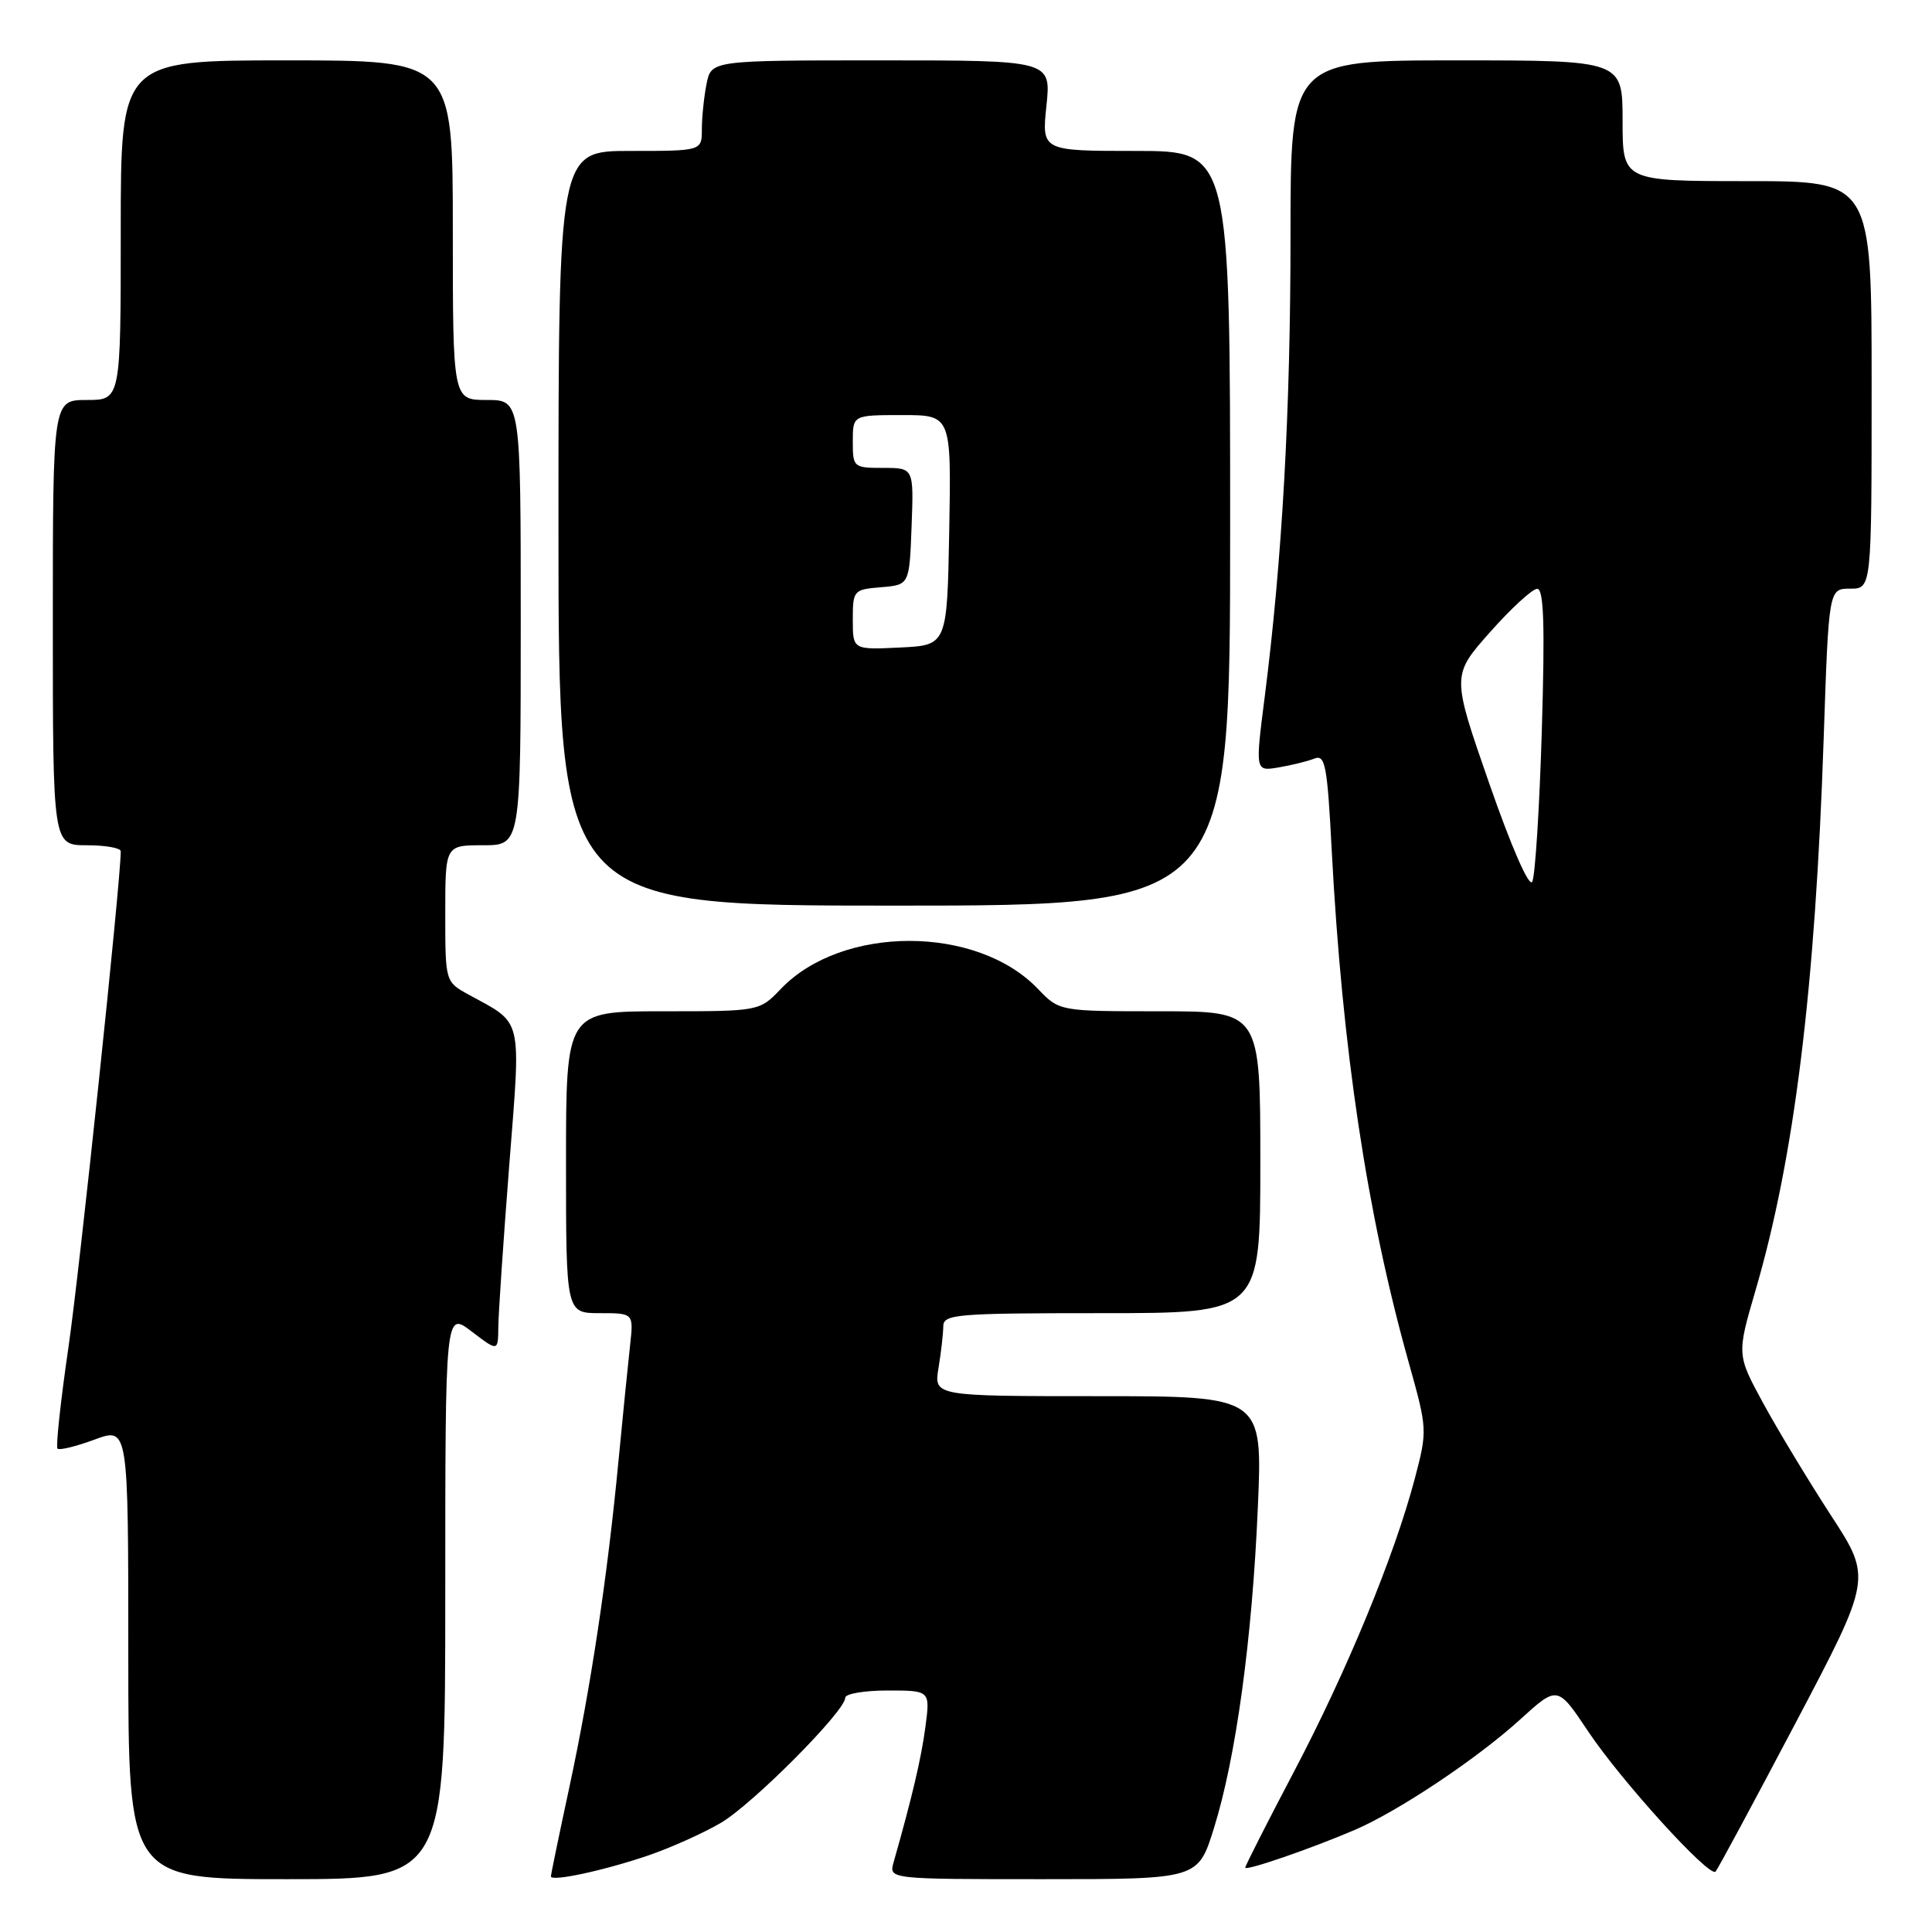 <?xml version="1.0" encoding="UTF-8" standalone="no"?>
<!DOCTYPE svg PUBLIC "-//W3C//DTD SVG 1.1//EN" "http://www.w3.org/Graphics/SVG/1.1/DTD/svg11.dtd" >
<svg xmlns="http://www.w3.org/2000/svg" xmlns:xlink="http://www.w3.org/1999/xlink" version="1.1" viewBox="0 0 256 256">
 <g >
 <path fill="currentColor"
d=" M 59.00 211.38 C 59.00 173.76 59.00 173.76 62.50 176.43 C 66.00 179.10 66.00 179.10 66.03 175.80 C 66.05 173.99 66.70 164.40 67.47 154.50 C 69.04 134.42 69.36 135.77 62.11 131.80 C 59.00 130.09 59.00 130.09 59.00 121.05 C 59.00 112.00 59.00 112.00 64.00 112.00 C 69.00 112.00 69.00 112.00 69.00 82.50 C 69.00 53.00 69.00 53.00 64.50 53.00 C 60.00 53.00 60.00 53.00 60.00 30.50 C 60.00 8.00 60.00 8.00 38.00 8.00 C 16.00 8.00 16.00 8.00 16.00 30.50 C 16.00 53.00 16.00 53.00 11.50 53.00 C 7.00 53.00 7.00 53.00 7.00 82.50 C 7.00 112.00 7.00 112.00 11.50 112.00 C 13.98 112.00 16.00 112.36 16.00 112.80 C 16.00 116.71 10.55 168.40 9.07 178.52 C 8.03 185.66 7.38 191.70 7.62 191.95 C 7.87 192.20 10.08 191.66 12.54 190.75 C 17.00 189.10 17.00 189.10 17.00 219.05 C 17.00 249.00 17.00 249.00 38.00 249.00 C 59.00 249.00 59.00 249.00 59.00 211.38 Z  M 85.92 245.85 C 88.90 244.83 93.21 242.89 95.50 241.55 C 99.72 239.08 112.00 226.73 112.00 224.96 C 112.00 224.43 114.53 224.00 117.63 224.00 C 123.26 224.00 123.26 224.00 122.62 228.84 C 122.06 233.05 120.85 238.17 118.41 246.75 C 117.77 249.00 117.77 249.00 138.26 249.00 C 158.75 249.00 158.75 249.00 160.85 242.25 C 163.77 232.91 165.92 217.21 166.67 199.75 C 167.31 185.00 167.31 185.00 145.52 185.00 C 123.74 185.00 123.74 185.00 124.36 181.25 C 124.70 179.19 124.98 176.71 124.99 175.75 C 125.00 174.14 126.67 174.00 146.00 174.00 C 167.00 174.00 167.00 174.00 167.00 154.00 C 167.00 134.00 167.00 134.00 153.69 134.00 C 140.37 134.00 140.37 134.00 137.52 131.02 C 129.41 122.56 111.59 122.56 103.48 131.02 C 100.63 134.00 100.63 134.00 87.81 134.00 C 75.00 134.00 75.00 134.00 75.00 154.00 C 75.00 174.00 75.00 174.00 79.48 174.00 C 83.96 174.00 83.96 174.00 83.49 178.25 C 83.23 180.59 82.54 187.45 81.96 193.50 C 80.49 208.94 78.28 223.61 75.44 236.83 C 74.10 243.06 73.00 248.37 73.00 248.63 C 73.00 249.37 80.04 247.86 85.92 245.85 Z  M 179.50 242.48 C 185.28 240.00 195.73 233.03 201.44 227.83 C 206.38 223.34 206.38 223.34 210.44 229.42 C 214.79 235.94 226.50 248.83 227.32 248.00 C 227.59 247.72 232.36 238.86 237.92 228.31 C 248.03 209.12 248.03 209.12 242.62 200.81 C 239.65 196.24 235.62 189.57 233.67 186.00 C 230.13 179.50 230.13 179.50 232.61 171.00 C 237.77 153.39 240.54 130.89 241.65 97.75 C 242.32 78.00 242.32 78.00 245.16 78.00 C 248.00 78.00 248.00 78.00 248.00 51.00 C 248.00 24.00 248.00 24.00 231.50 24.00 C 215.00 24.00 215.00 24.00 215.00 16.00 C 215.00 8.00 215.00 8.00 193.00 8.00 C 171.00 8.00 171.00 8.00 171.00 31.19 C 171.00 54.48 169.91 74.03 167.58 92.35 C 166.32 102.21 166.32 102.21 169.41 101.69 C 171.11 101.40 173.24 100.88 174.15 100.52 C 175.60 99.94 175.87 101.34 176.46 112.68 C 177.85 138.99 181.12 160.78 186.65 180.49 C 189.15 189.41 189.15 189.53 187.45 195.99 C 184.75 206.20 178.48 221.40 171.45 234.77 C 167.90 241.52 165.00 247.23 165.00 247.47 C 165.00 247.96 173.66 244.98 179.50 242.48 Z  M 163.00 70.00 C 163.00 20.00 163.00 20.00 150.52 20.00 C 138.03 20.00 138.03 20.00 138.66 14.00 C 139.28 8.00 139.28 8.00 116.77 8.00 C 94.25 8.00 94.25 8.00 93.62 11.12 C 93.28 12.84 93.00 15.54 93.00 17.12 C 93.00 20.00 93.00 20.00 83.50 20.00 C 74.00 20.00 74.00 20.00 74.00 70.00 C 74.00 120.00 74.00 120.00 118.50 120.00 C 163.00 120.00 163.00 120.00 163.00 70.00 Z  M 197.34 103.83 C 192.35 89.50 192.35 89.50 197.43 83.77 C 200.22 80.62 203.03 78.04 203.68 78.02 C 204.56 78.01 204.72 82.70 204.30 96.75 C 203.99 107.06 203.42 116.10 203.03 116.83 C 202.62 117.62 200.28 112.28 197.34 103.83 Z  M 113.00 82.11 C 113.00 78.22 113.10 78.11 116.75 77.81 C 120.50 77.50 120.50 77.50 120.79 69.75 C 121.08 62.00 121.08 62.00 117.04 62.00 C 113.09 62.00 113.00 61.92 113.00 58.50 C 113.00 55.00 113.00 55.00 119.53 55.00 C 126.05 55.00 126.05 55.00 125.78 70.25 C 125.50 85.50 125.50 85.50 119.25 85.80 C 113.00 86.10 113.00 86.10 113.00 82.11 Z "/>
</g>
</svg>